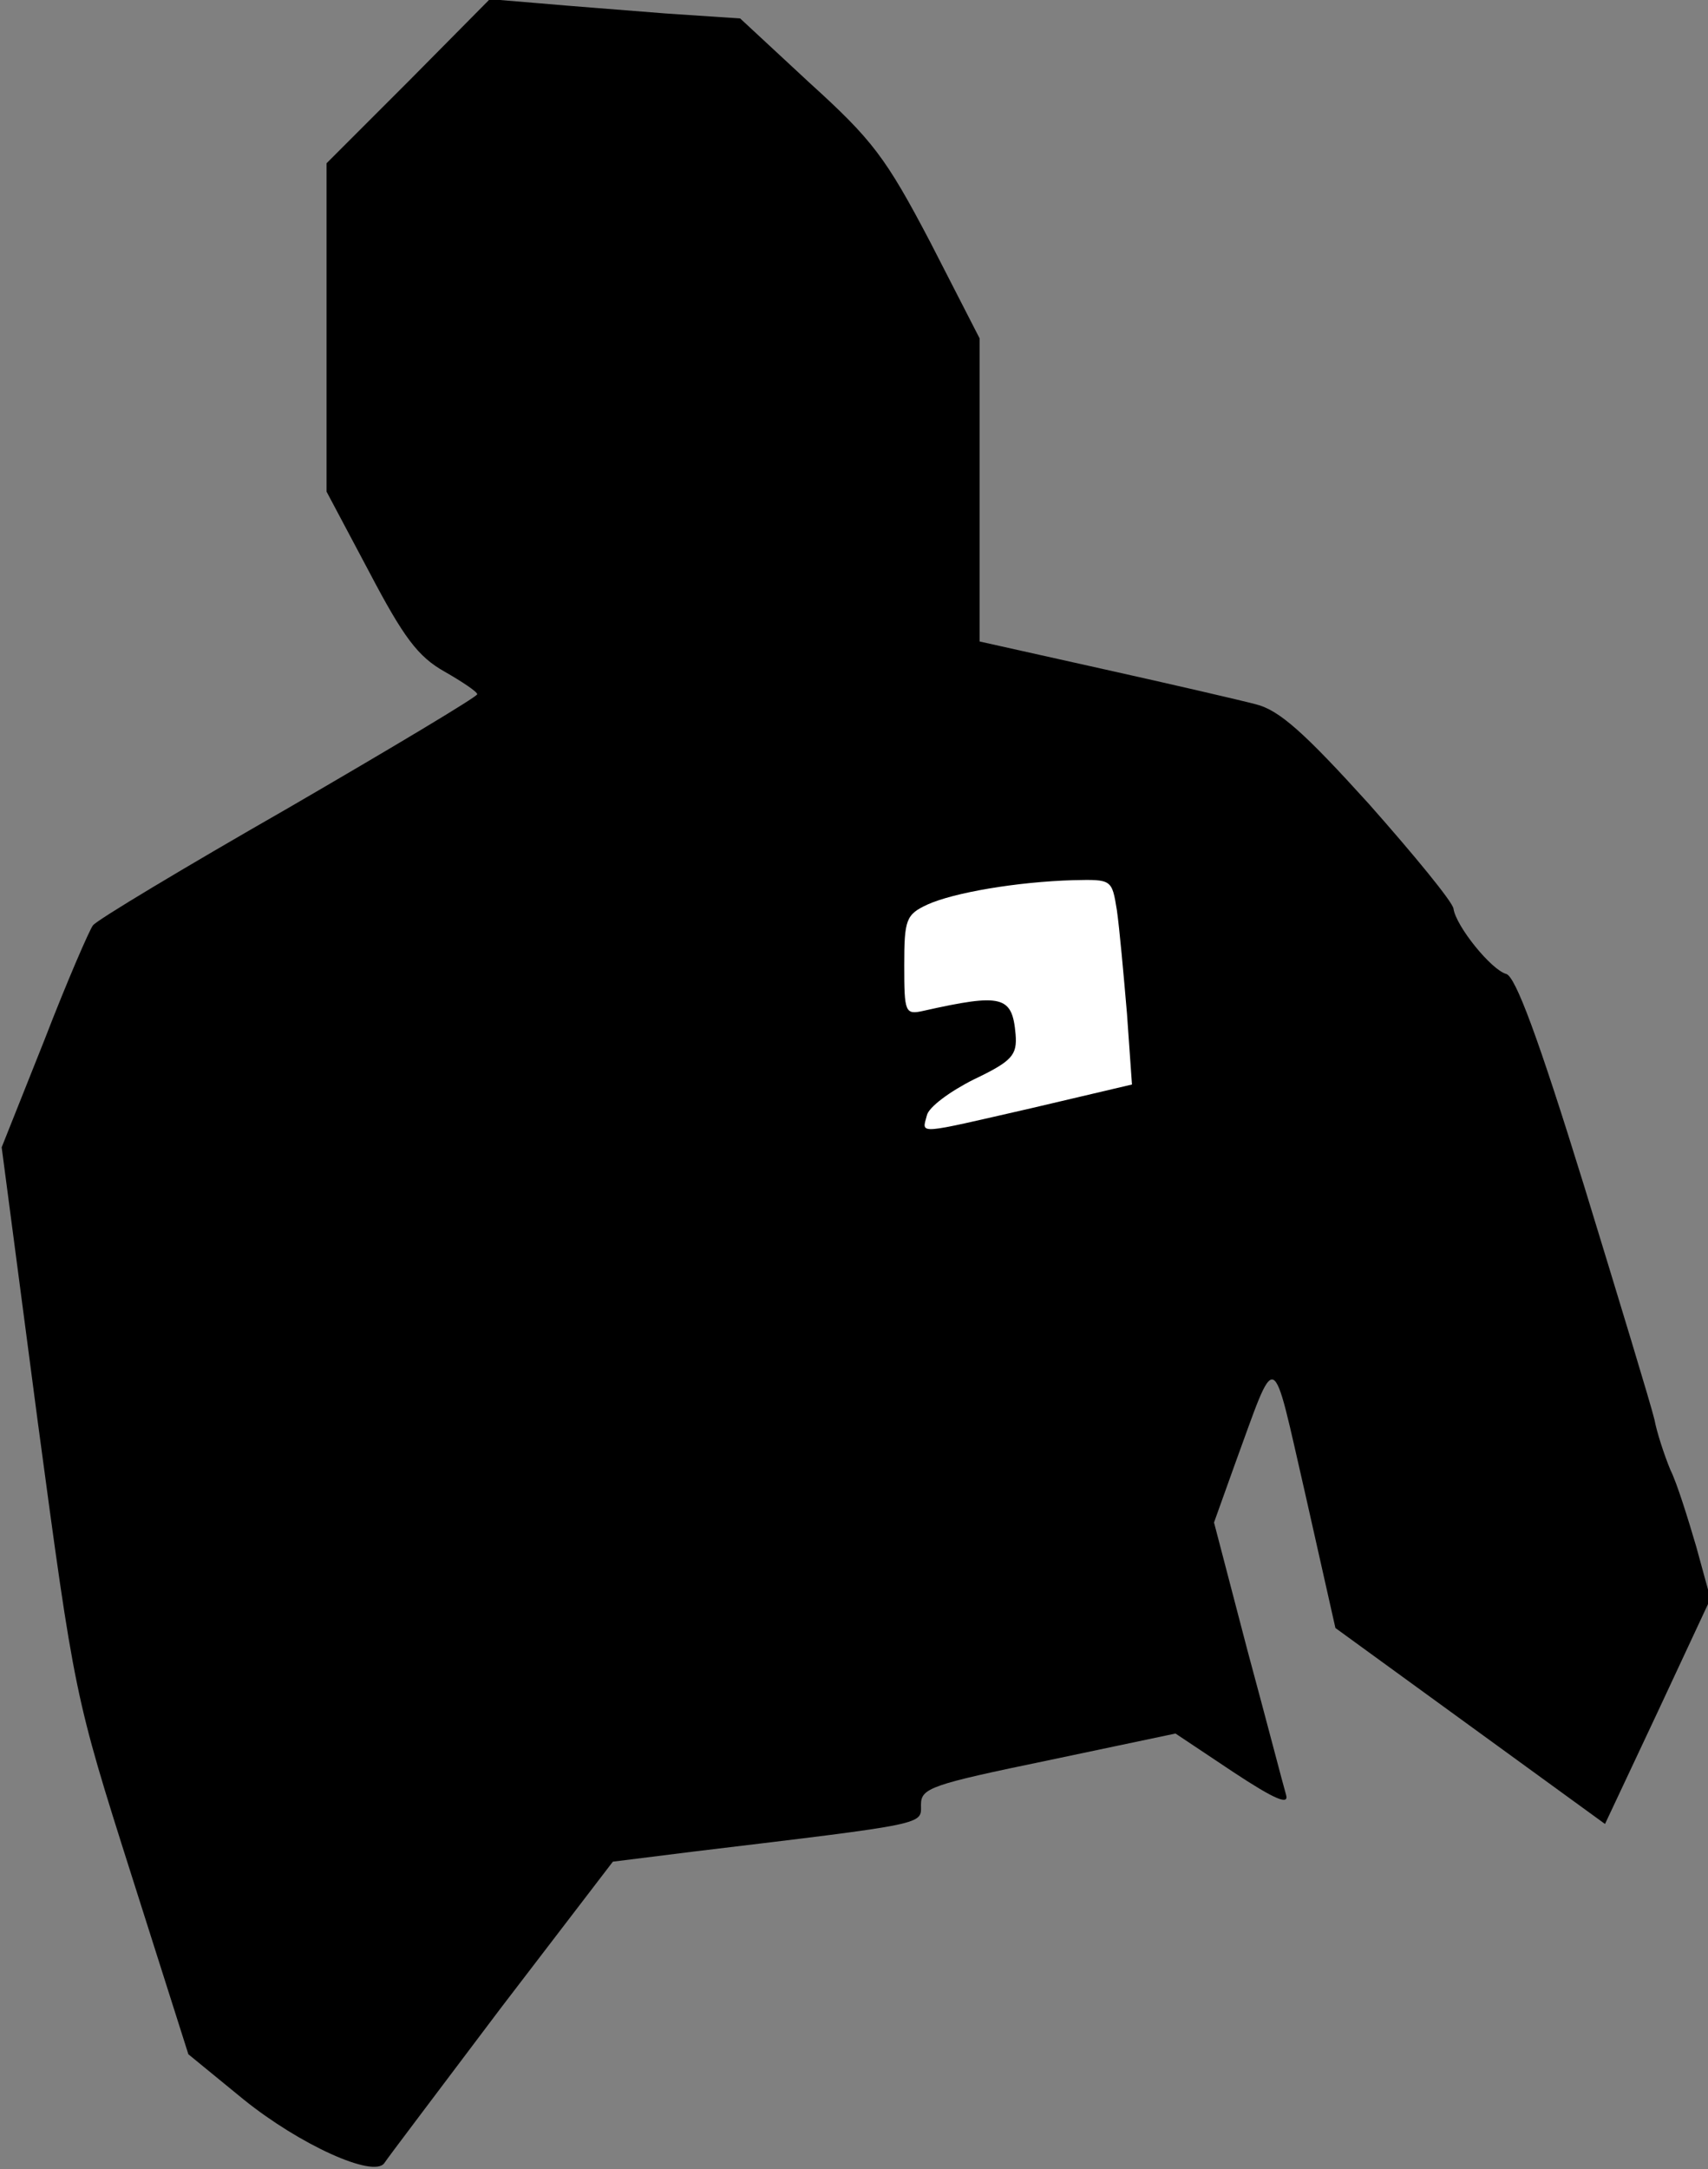 <?xml version="1.0" standalone="no"?>
<!DOCTYPE svg PUBLIC "-//W3C//DTD SVG 20010904//EN"
 "http://www.w3.org/TR/2001/REC-SVG-20010904/DTD/svg10.dtd">
<svg version="1.0" xmlns="http://www.w3.org/2000/svg"
 width="204pt" height="259pt" viewBox="0 0 204 259"
 preserveAspectRatio="xMidYMid meet">
<rect x="0" y="0" width="204" height="259" fill="#808080" stroke="none"/>
<g transform="translate(0,259) scale(0.1,-0.1)"
fill="#000000" stroke="none">
<path fill="#000000" stroke="none" d="M488 2493 l-98 -98 0 -196 0 -196 51
-96 c41 -78 58 -101 90 -119 21 -12 39 -24 39 -27 0 -3 -102 -64 -226 -136
-124 -71 -229 -134 -233 -140 -4 -5 -31 -67 -58 -137 l-51 -128 43 -327 c44
-327 44 -328 112 -542 l68 -214 66 -54 c67 -54 155 -94 168 -76 3 5 66 88 139
185 l134 175 96 12 c283 34 272 32 272 56 0 20 12 24 152 53 l152 32 69 -46
c50 -33 67 -40 63 -27 -3 10 -23 87 -46 172 l-40 153 24 67 c52 142 44 145 85
-33 l36 -160 161 -117 161 -117 63 134 63 135 -17 62 c-10 34 -23 76 -31 92
-7 17 -16 44 -19 60 -4 17 -42 142 -84 279 -55 178 -82 250 -93 253 -18 5 -60
57 -63 78 -1 8 -47 64 -101 125 -77 85 -107 112 -135 119 -19 5 -101 24 -182
42 l-148 33 0 181 0 181 -59 115 c-53 101 -69 122 -144 190 l-83 77 -90 6
c-49 4 -116 9 -149 12 l-60 5 -97 -98z"/>
<path fill="#ffffff" stroke="none" d="M1334 1503 c3 -21 8 -76 12 -123 l6
-85 -119 -28 c-140 -32 -132 -32 -126 -9 2 10 28 29 56 43 46 22 52 29 50 54
-4 46 -16 49 -110 28 -22 -5 -23 -2 -23 54 0 55 2 61 28 73 31 14 106 27 174
29 46 1 46 1 52 -36z"/>
</g>
</svg>
